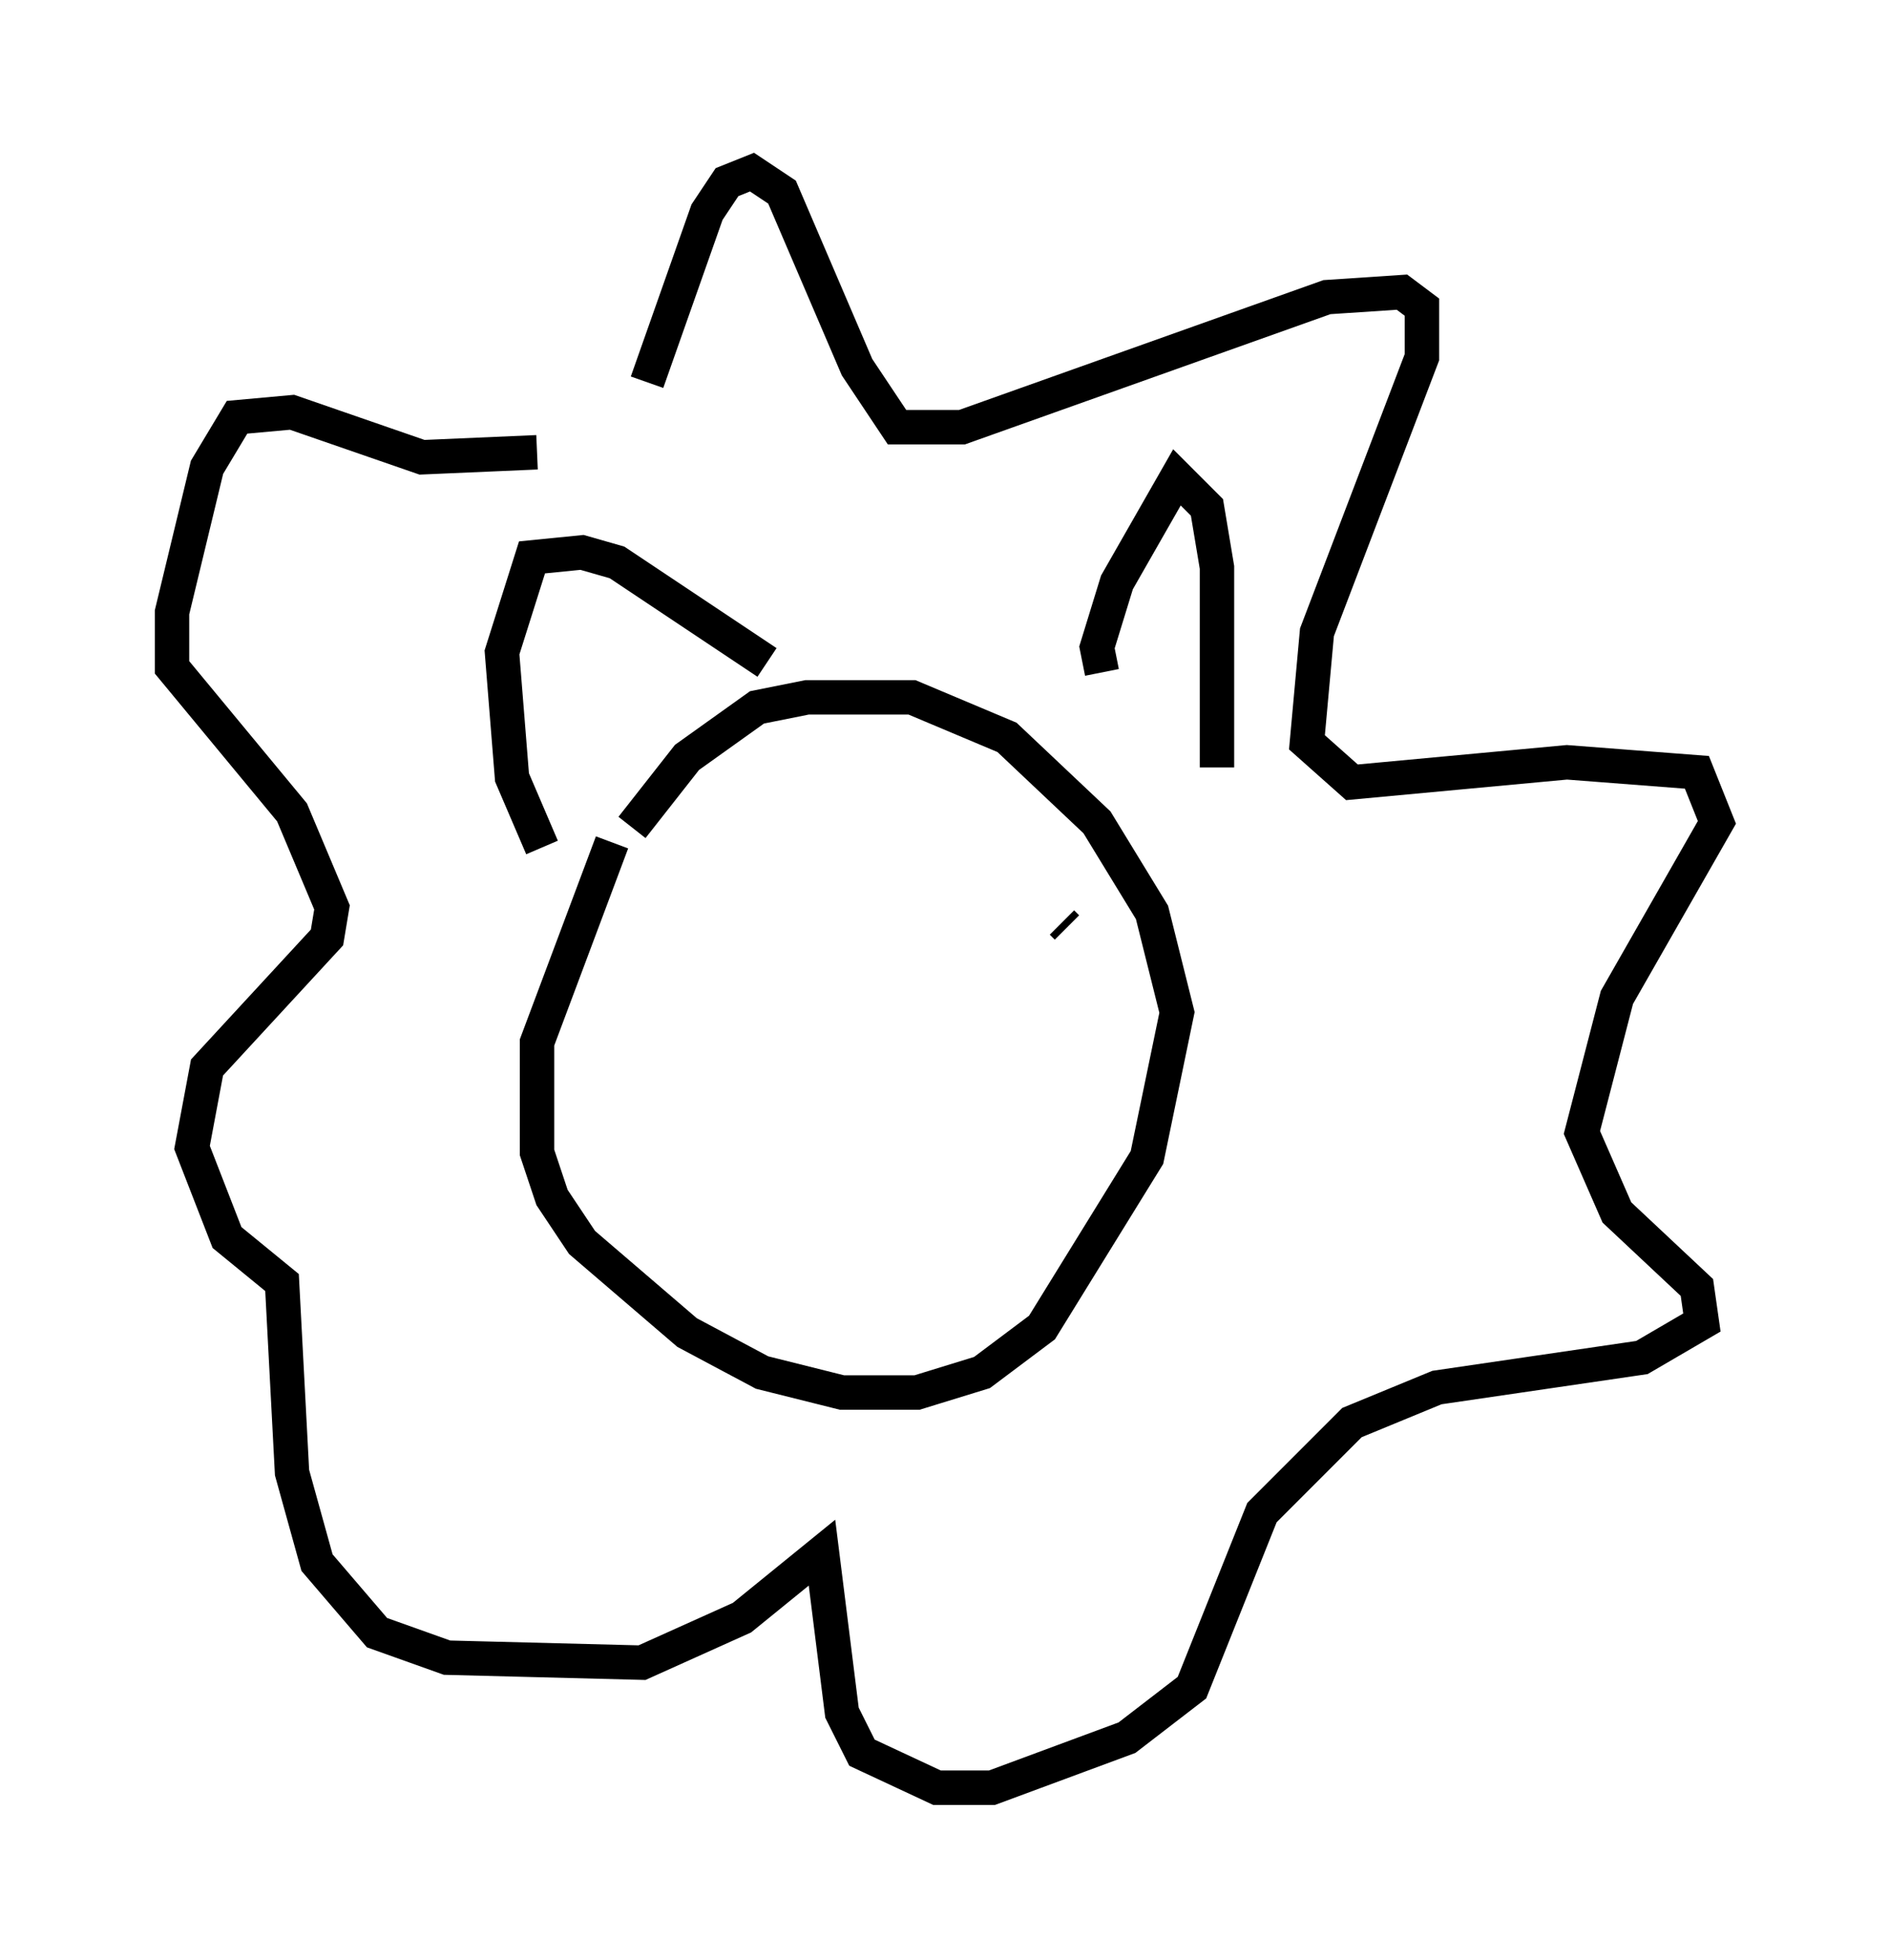 <?xml version="1.0" encoding="utf-8" ?>
<svg baseProfile="full" height="56.916" version="1.1" width="54.883" xmlns="http://www.w3.org/2000/svg" xmlns:ev="http://www.w3.org/2001/xml-events" xmlns:xlink="http://www.w3.org/1999/xlink"><defs /><rect fill="white" height="56.916" width="54.883" x="0" y="0" /><path d="M18.508, 14.151 m0.291, -3.05 l1.743, -4.939 0.581, -0.872 l0.726, -0.291 0.872, 0.581 l2.179, 5.084 1.162, 1.743 l1.888, 0.0 10.603, -3.777 l2.179, -0.145 0.581, 0.436 l0.0, 1.453 -3.05, 7.989 l-0.291, 3.196 1.307, 1.162 l6.246, -0.581 3.777, 0.291 l0.581, 1.453 -2.905, 5.084 l-1.017, 3.922 1.017, 2.324 l2.324, 2.179 0.145, 1.017 l-1.743, 1.017 -5.955, 0.872 l-2.469, 1.017 -2.615, 2.615 l-2.034, 5.084 -1.888, 1.453 l-3.922, 1.453 -1.598, 0.0 l-2.179, -1.017 -0.581, -1.162 l-0.581, -4.648 -2.324, 1.888 l-2.905, 1.307 -5.665, -0.145 l-2.034, -0.726 -1.743, -2.034 l-0.726, -2.615 -0.291, -5.52 l-1.598, -1.307 -1.017, -2.615 l0.436, -2.324 3.486, -3.777 l0.145, -0.872 -1.162, -2.76 l-3.486, -4.212 0.0, -1.598 l1.017, -4.212 0.872, -1.453 l1.598, -0.145 3.777, 1.307 l3.341, -0.145 m2.179, 11.33 l-2.179, 5.81 0.0, 3.196 l0.436, 1.307 0.872, 1.307 l3.05, 2.615 2.179, 1.162 l2.324, 0.581 2.179, 0.0 l1.888, -0.581 1.743, -1.307 l3.05, -4.939 0.872, -4.212 l-0.726, -2.905 -1.598, -2.615 l-2.615, -2.469 -2.76, -1.162 l-3.05, 0.0 -1.453, 0.291 l-2.034, 1.453 -1.598, 2.034 m13.654, -4.503 l-0.145, -0.726 0.581, -1.888 l1.743, -3.05 0.872, 0.872 l0.291, 1.743 0.0, 5.81 m-13.073, -3.05 l-4.358, -2.905 -1.017, -0.291 l-1.453, 0.145 -0.872, 2.76 l0.291, 3.631 0.872, 2.034 m7.698, 3.777 l0.0, 0.0 m7.408, -1.598 l0.145, 0.145 " fill="none" stroke="black" stroke-width="1" /></svg>